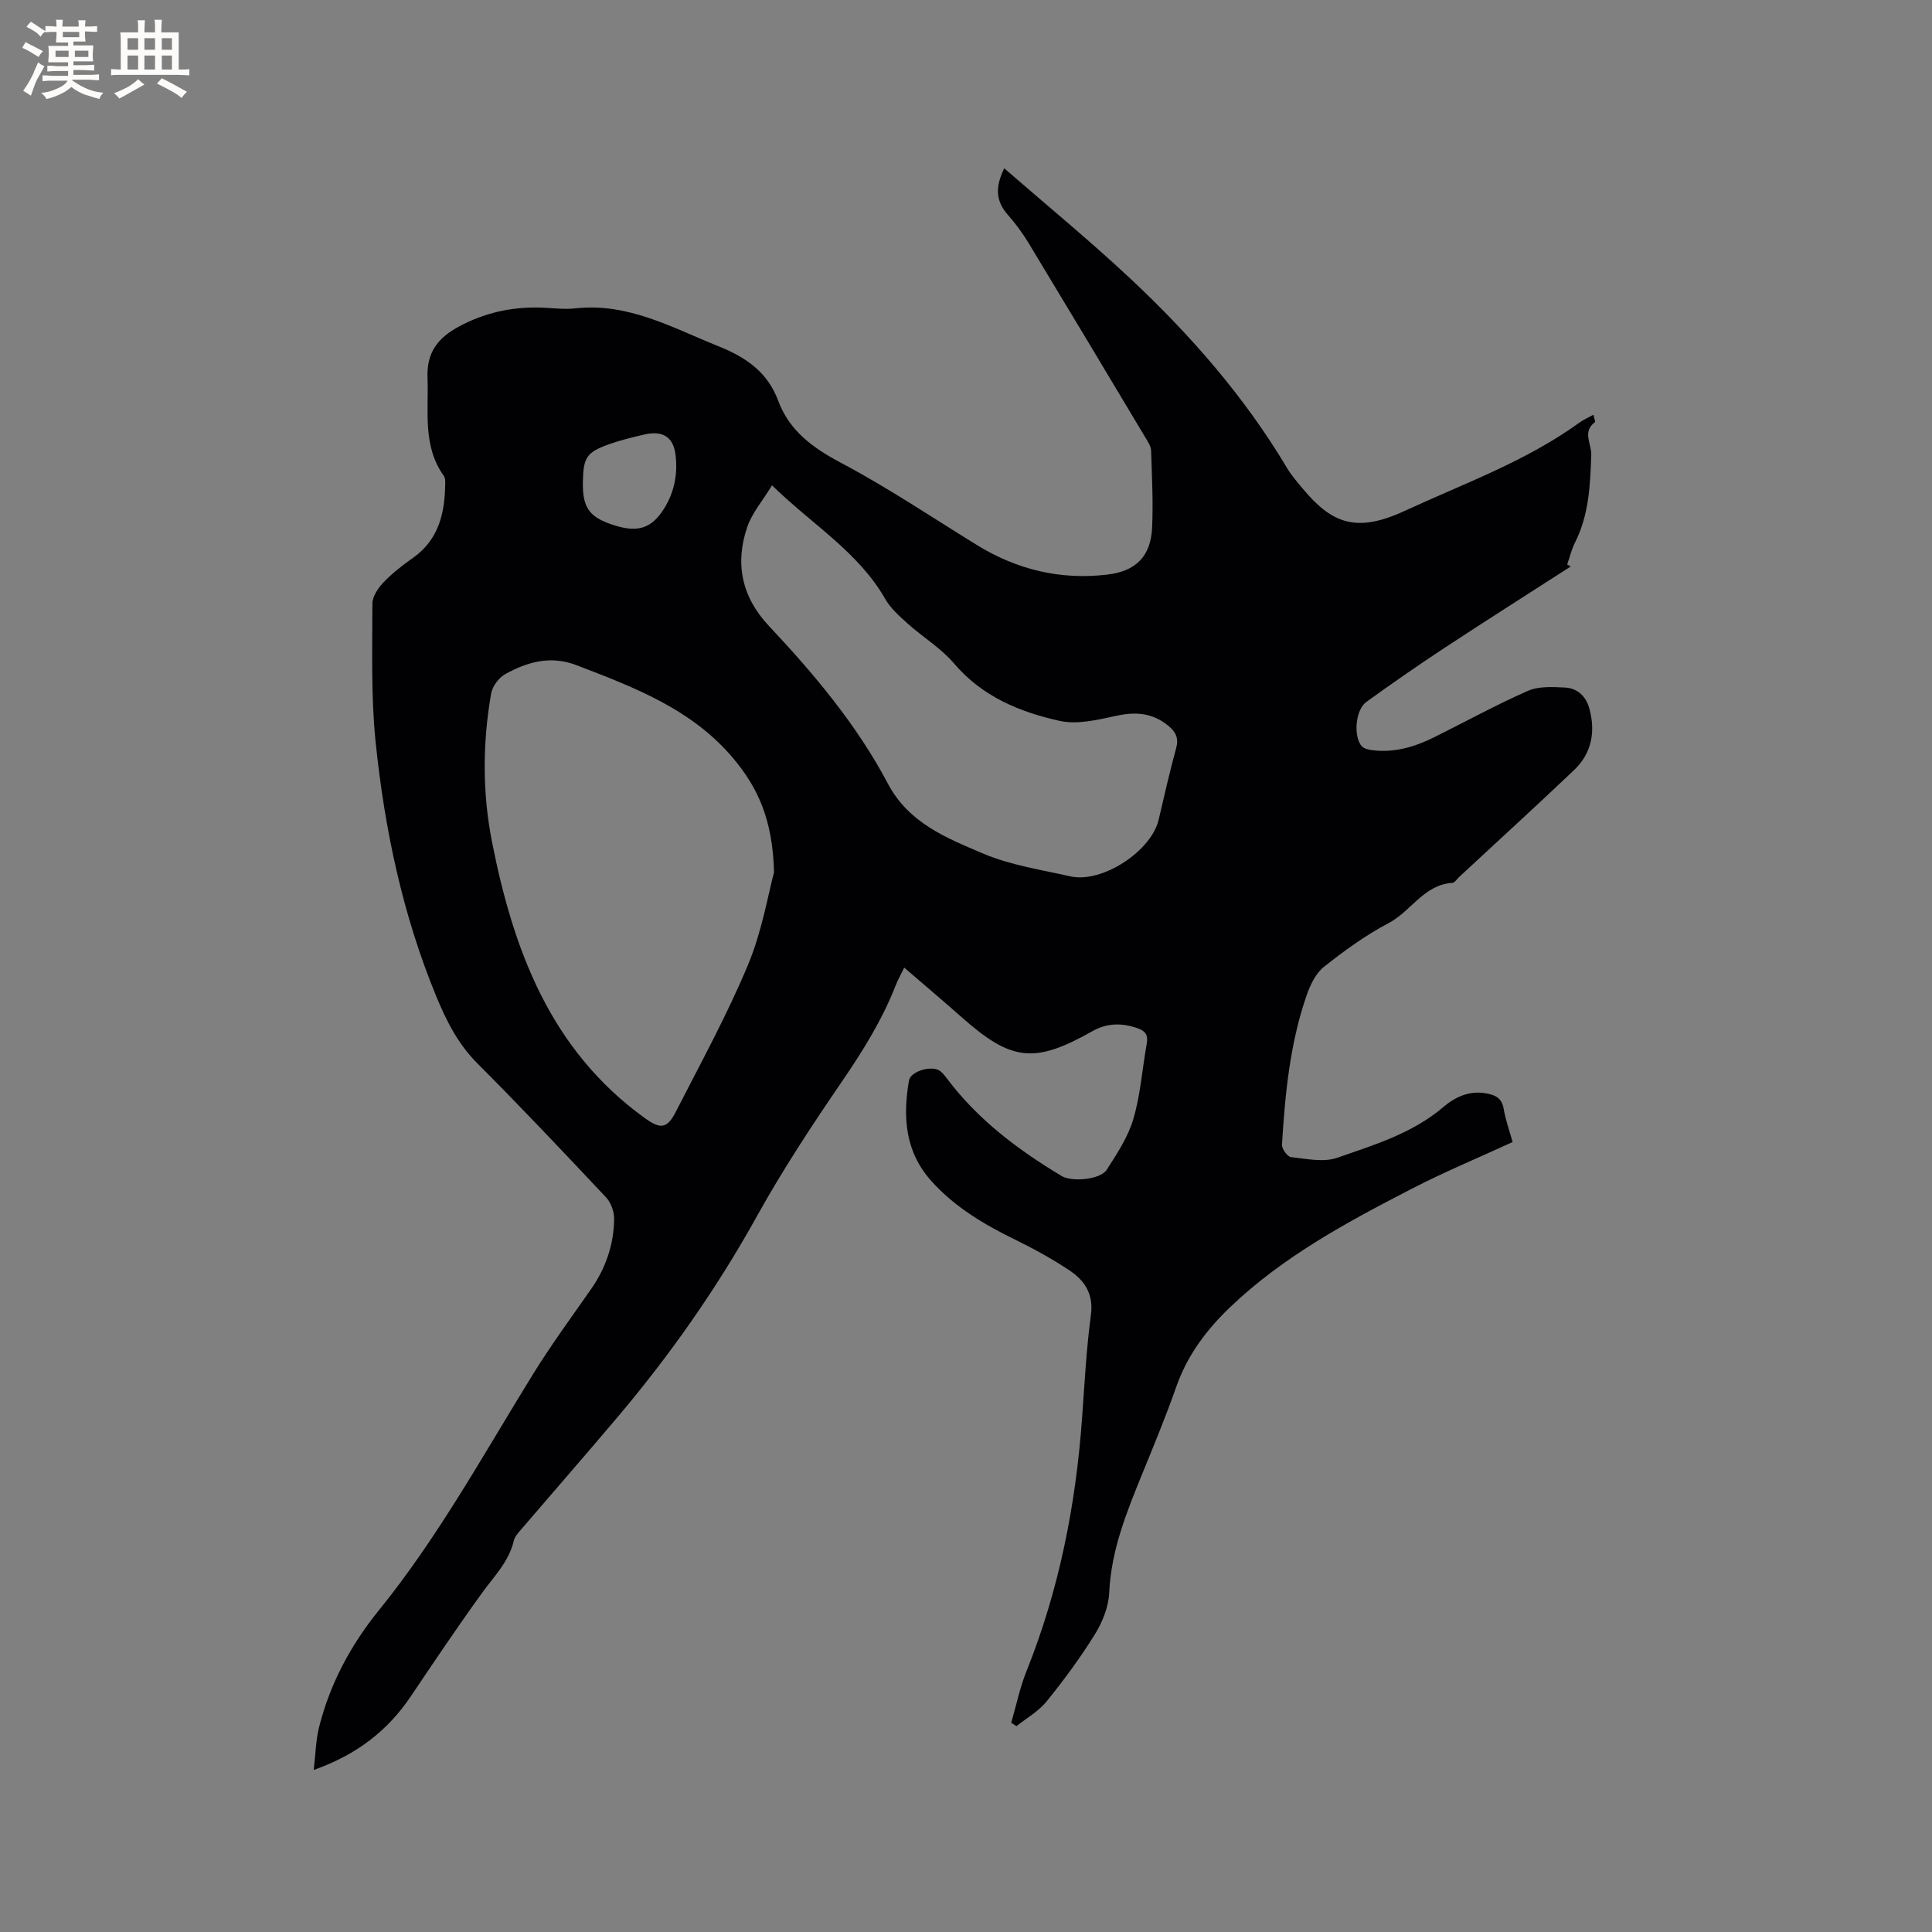 <svg enable-background="new 0 0 400 400" viewBox="0 0 400 400" xmlns="http://www.w3.org/2000/svg"><rect x="0" y="0" width="400" height="400" fill="#808080" stroke="none"/><path d="m207.92 34.85c8.81 7.66 17.65 14.92 25.99 22.72 12.5 11.7 23.74 24.52 32.55 39.32.91 1.54 2.12 2.91 3.27 4.29 6.07 7.29 11.17 9.19 21.11 4.59 12.26-5.67 25.11-10.26 36.19-18.29.82-.59 1.77-1 2.87-1.61.17.78.45 1.43.31 1.53-2.68 2.04-.68 4.45-.76 6.76-.2 6.19-.46 12.44-3.37 18.18-.72 1.42-1.08 3.02-1.61 4.53.25.14.49.27.74.41-8.72 5.61-17.47 11.16-26.14 16.86-5.48 3.61-10.88 7.35-16.2 11.2-2.22 1.61-2.71 7.03-.97 9.12.45.54 1.46.77 2.24.86 4.58.58 8.81-.7 12.85-2.71 6.44-3.2 12.76-6.68 19.33-9.57 2.25-.99 5.14-.82 7.72-.69 2.52.13 4.31 1.8 4.99 4.26 1.36 4.84.54 9.33-3.16 12.85-7.84 7.45-15.83 14.74-23.76 22.1-.47.43-.92 1.2-1.41 1.23-5.91.37-8.55 5.89-13.2 8.33-4.76 2.49-9.19 5.72-13.41 9.07-1.69 1.34-2.82 3.73-3.56 5.86-3.47 10-4.47 20.46-5.11 30.94-.05.86 1.13 2.5 1.87 2.58 3.19.34 6.74 1.13 9.59.13 7.63-2.67 15.51-5.02 21.91-10.47 2.43-2.07 5.34-3.47 8.79-2.88 1.89.32 3.34.9 3.73 3.17.4 2.38 1.24 4.68 1.86 6.93-7.09 3.26-14.12 6.18-20.86 9.66-13.38 6.9-26.66 14.03-37.67 24.57-4.88 4.67-8.82 9.93-11.1 16.42-2.14 6.09-4.61 12.07-7.05 18.04-3.24 7.94-6.44 15.82-6.84 24.61-.13 2.92-1.38 6.06-2.95 8.59-3 4.85-6.42 9.48-10.01 13.92-1.66 2.05-4.13 3.43-6.23 5.12-.37-.23-.73-.46-1.1-.69 1.04-3.58 1.79-7.28 3.18-10.73 6.76-16.87 10.21-34.43 11.5-52.49.51-7.08.88-14.18 1.82-21.21.6-4.43-1.36-7.22-4.58-9.34-3.52-2.32-7.25-4.38-11.04-6.23-6.42-3.14-12.47-6.7-17.34-12.09-5.53-6.12-6.01-13.29-4.71-20.87.35-2.01 4.9-3.28 6.53-1.93.48.4.9.91 1.28 1.42 6.4 8.56 14.74 14.82 23.8 20.26 2.11 1.27 8 .78 9.34-1.3 2.14-3.34 4.43-6.8 5.52-10.54 1.48-5.04 1.83-10.41 2.77-15.62.3-1.68-.26-2.55-1.82-3.1-3.26-1.17-6.36-1.17-9.47.59-11.98 6.77-16.73 6.22-27.02-2.89-3.8-3.37-7.69-6.64-11.91-10.28-.7 1.45-1.31 2.5-1.75 3.63-2.83 7.25-6.9 13.75-11.29 20.16-6.15 8.99-12.17 18.14-17.45 27.66-8.27 14.9-17.96 28.73-28.94 41.7-6.63 7.84-13.38 15.57-20.06 23.37-.54.63-1.16 1.34-1.34 2.11-1 4.32-4.04 7.33-6.52 10.75-5.09 7.03-9.93 14.24-14.78 21.45-4.78 7.1-11.14 12.1-20.13 15.28.39-3.26.43-6.16 1.12-8.89 2.25-8.98 6.58-17.02 12.36-24.15 12.34-15.23 21.7-32.36 31.95-48.94 3.73-6.03 7.94-11.76 12-17.58 3.06-4.39 4.72-9.26 4.77-14.56.01-1.48-.65-3.34-1.66-4.41-8.78-9.35-17.59-18.68-26.66-27.76-4.03-4.04-6.44-8.86-8.54-13.96-6.96-16.89-10.68-34.61-12.53-52.67-.96-9.44-.67-19.03-.66-28.55 0-1.5 1.2-3.26 2.33-4.44 1.82-1.9 3.95-3.54 6.11-5.07 5.37-3.8 6.56-9.34 6.64-15.38.01-.51 0-1.15-.27-1.53-4.47-6.22-3.13-13.34-3.4-20.28-.21-5.31 2.11-8.31 6.54-10.69 5.21-2.8 10.65-4.02 16.48-3.92 2.54.05 5.12.45 7.62.17 10.94-1.2 20.06 4.02 29.66 7.87 5.7 2.29 10.12 5.36 12.31 11.26 2.35 6.3 7.21 9.78 13.07 12.89 9.62 5.1 18.71 11.21 28 16.94 8.32 5.14 17.3 7.31 27.03 6.17 5.96-.7 9.06-3.78 9.32-9.82.22-5.28-.04-10.59-.22-15.87-.03-.88-.63-1.78-1.11-2.58-8.05-13.46-16.1-26.91-24.22-40.33-1.26-2.07-2.71-4.07-4.32-5.88-2.52-2.83-2.66-5.78-.75-9.64zm-47.66 145.73c-.28-11-3.44-17.55-8.32-23.42-8.58-10.31-20.58-14.84-32.58-19.44-5.36-2.06-10.19-.69-14.79 1.87-1.32.74-2.63 2.52-2.89 4.01-1.78 10.22-1.82 20.53.18 30.68 4.41 22.36 12.06 43.04 31.56 57.15 3.24 2.34 4.65 2.37 6.47-1.19 5.15-10.08 10.62-20.04 14.97-30.46 2.94-7.05 4.2-14.79 5.4-19.2zm-.42-80.09c-1.96 3.21-4.12 5.69-5.11 8.56-2.62 7.62-1.17 14.56 4.48 20.56 9.38 9.98 18.19 20.47 24.62 32.64 4.3 8.15 12.15 11.25 19.69 14.46 5.67 2.42 12 3.35 18.09 4.73 6.53 1.48 16.73-5.18 18.27-11.7 1.17-4.94 2.27-9.91 3.62-14.8.58-2.09-.04-3.37-1.58-4.65-3.22-2.67-6.69-2.98-10.71-2.11-3.87.83-8.12 1.89-11.82 1.07-8.27-1.83-16.03-5.03-21.87-11.89-2.71-3.18-6.47-5.45-9.63-8.28-1.71-1.54-3.53-3.17-4.65-5.13-5.56-9.69-15.04-15.31-23.4-23.46zm-39.16-.66c-.09 5.04 1.22 7.06 5.59 8.62 5.08 1.82 8.08 1.31 10.69-2.36 2.54-3.57 3.46-7.75 2.88-12.07-.48-3.59-2.7-4.9-6.32-4.08-2.47.56-4.94 1.16-7.32 2-4.79 1.7-5.43 2.74-5.52 7.89z" fill="#010103"/><g fill="#fcfbfa"><path d="m6.8 9.5c.6.3 1.3.7 2.1 1.1-.4.4-.7.8-.9 1.2-.7-.4-1.3-.8-1.8-1.1s-1.1-.6-1.6-.8c.2-.4.5-.8.7-1.2.4.2.8.5 1.5.8zm.9 6.9c-.3.6-.5 1.1-.7 1.7s-.4 1.1-.6 1.7c-.6-.4-1.1-.7-1.6-1 .7-1 1.2-1.8 1.5-2.4.3-.5.6-1.1.8-1.7.3-.6.5-1.2.8-1.8.3.3.8.6 1.3.8-.7 1.3-1.2 2.2-1.5 2.7zm.1-11c.4.3 1 .7 1.7 1.1-.5.2-.8.6-1.1 1.1-.5-.6-1-1-1.4-1.2s-.9-.6-1.5-.8c.2-.4.5-.7.9-1.1.5.3.9.6 1.4.9zm10.5 13.1c1 .4 2 .6 3.1.7-.4.4-.7.8-.8 1.3-.9-.2-1.9-.6-3-.9-1-.4-2-.9-2.8-1.6-.5.4-1.1.9-1.9 1.3s-1.9.9-3.3 1.2c-.1-.3-.5-.8-1.1-1.3 1 0 2.1-.3 3.2-.8 1.2-.5 1.9-1 2.3-1.7h-3.2c-.4 0-1 0-2 .1v-1.2c1 0 1.7.1 2 .1h3.3v-1h-2.3c-.2 0-.9 0-2 .1v-1.2c1.2 0 1.9.1 2 .1h2.3v-.8h-4.1c0-.7.1-1.2.1-1.6 0-.5 0-1.1-.1-1.8h4.1v-.7h-2.5c0-.6.1-1.1.1-1.6v-.6h-.5c-.4 0-1 0-1.8.1v-1.3c1.2 0 1.9.1 2.1.1h.2c0-.3 0-.8-.1-1.4h1.4c0 .6-.1 1-.1 1.4h3.4c0-.4 0-.8-.1-1.3h1.5c0 .4-.1.9-.1 1.3.7 0 1.5 0 2.5-.1v1.2c-1 0-1.8-.1-2.5-.1v.6c0 .3 0 .8.1 1.5h-2.5v.8h4.1c0 .7-.1 1.3-.1 1.8s0 1 .1 1.5h-4.1v.8h1.4c.8 0 1.8 0 2.9-.1v1.2c-1 0-1.9-.1-2.8-.1h-1.5v1h3.2c.3 0 1 0 2.1-.1v1.2c-1.1 0-1.8-.1-2.1-.1h-3.4l-.1.1c1.4 1 2.4 1.5 3.4 1.9zm-4.1-6.7v-1.3h-2.7v1.3zm2.2-4.1v-1.1h-3.4v1.1zm1.9 4.1v-1.3h-2.8v1.3z"/><path d="m37 6.7v2.3 5.4c1 0 1.8 0 2.2-.1v1.3c-.6 0-1.5-.1-2.5-.1h-11.9c-.7 0-1.3 0-1.8.1v-1.3c.5 0 1.1.1 2 .1v-5.2c0-1 0-1.8-.1-2.5h3.7c0-1.3 0-2.1-.1-2.5h1.5c0 .4-.1 1.3-.1 2.5h2.2c0-1.2 0-2.1-.1-2.6h1.5c0 .4-.1 1.3-.1 2.6zm-12.3 13.7c-.3-.4-.7-.8-1.1-1.1 1.1-.4 2.1-.9 2.9-1.3.8-.5 1.5-1 2.1-1.6.4.4.9.8 1.3 1.1-2.5 1.4-4.2 2.4-5.2 2.9zm3.9-10.1v-2.4h-2.2v2.4zm0 4.1v-2.9h-2.2v2.9zm3.5-4.1v-2.4h-2.2v2.4zm0 4.1v-2.9h-2.2v2.9zm.4 2.9 1-1.1c.6.3 1.4.7 2.5 1.3s2 1.1 2.7 1.5c-.4.4-.8.8-1.1 1.3-.8-.8-2.5-1.7-5.1-3zm3.1-7v-2.4h-2.1v2.4zm0 4.1v-2.9h-2.1v2.9z"/></g></svg>